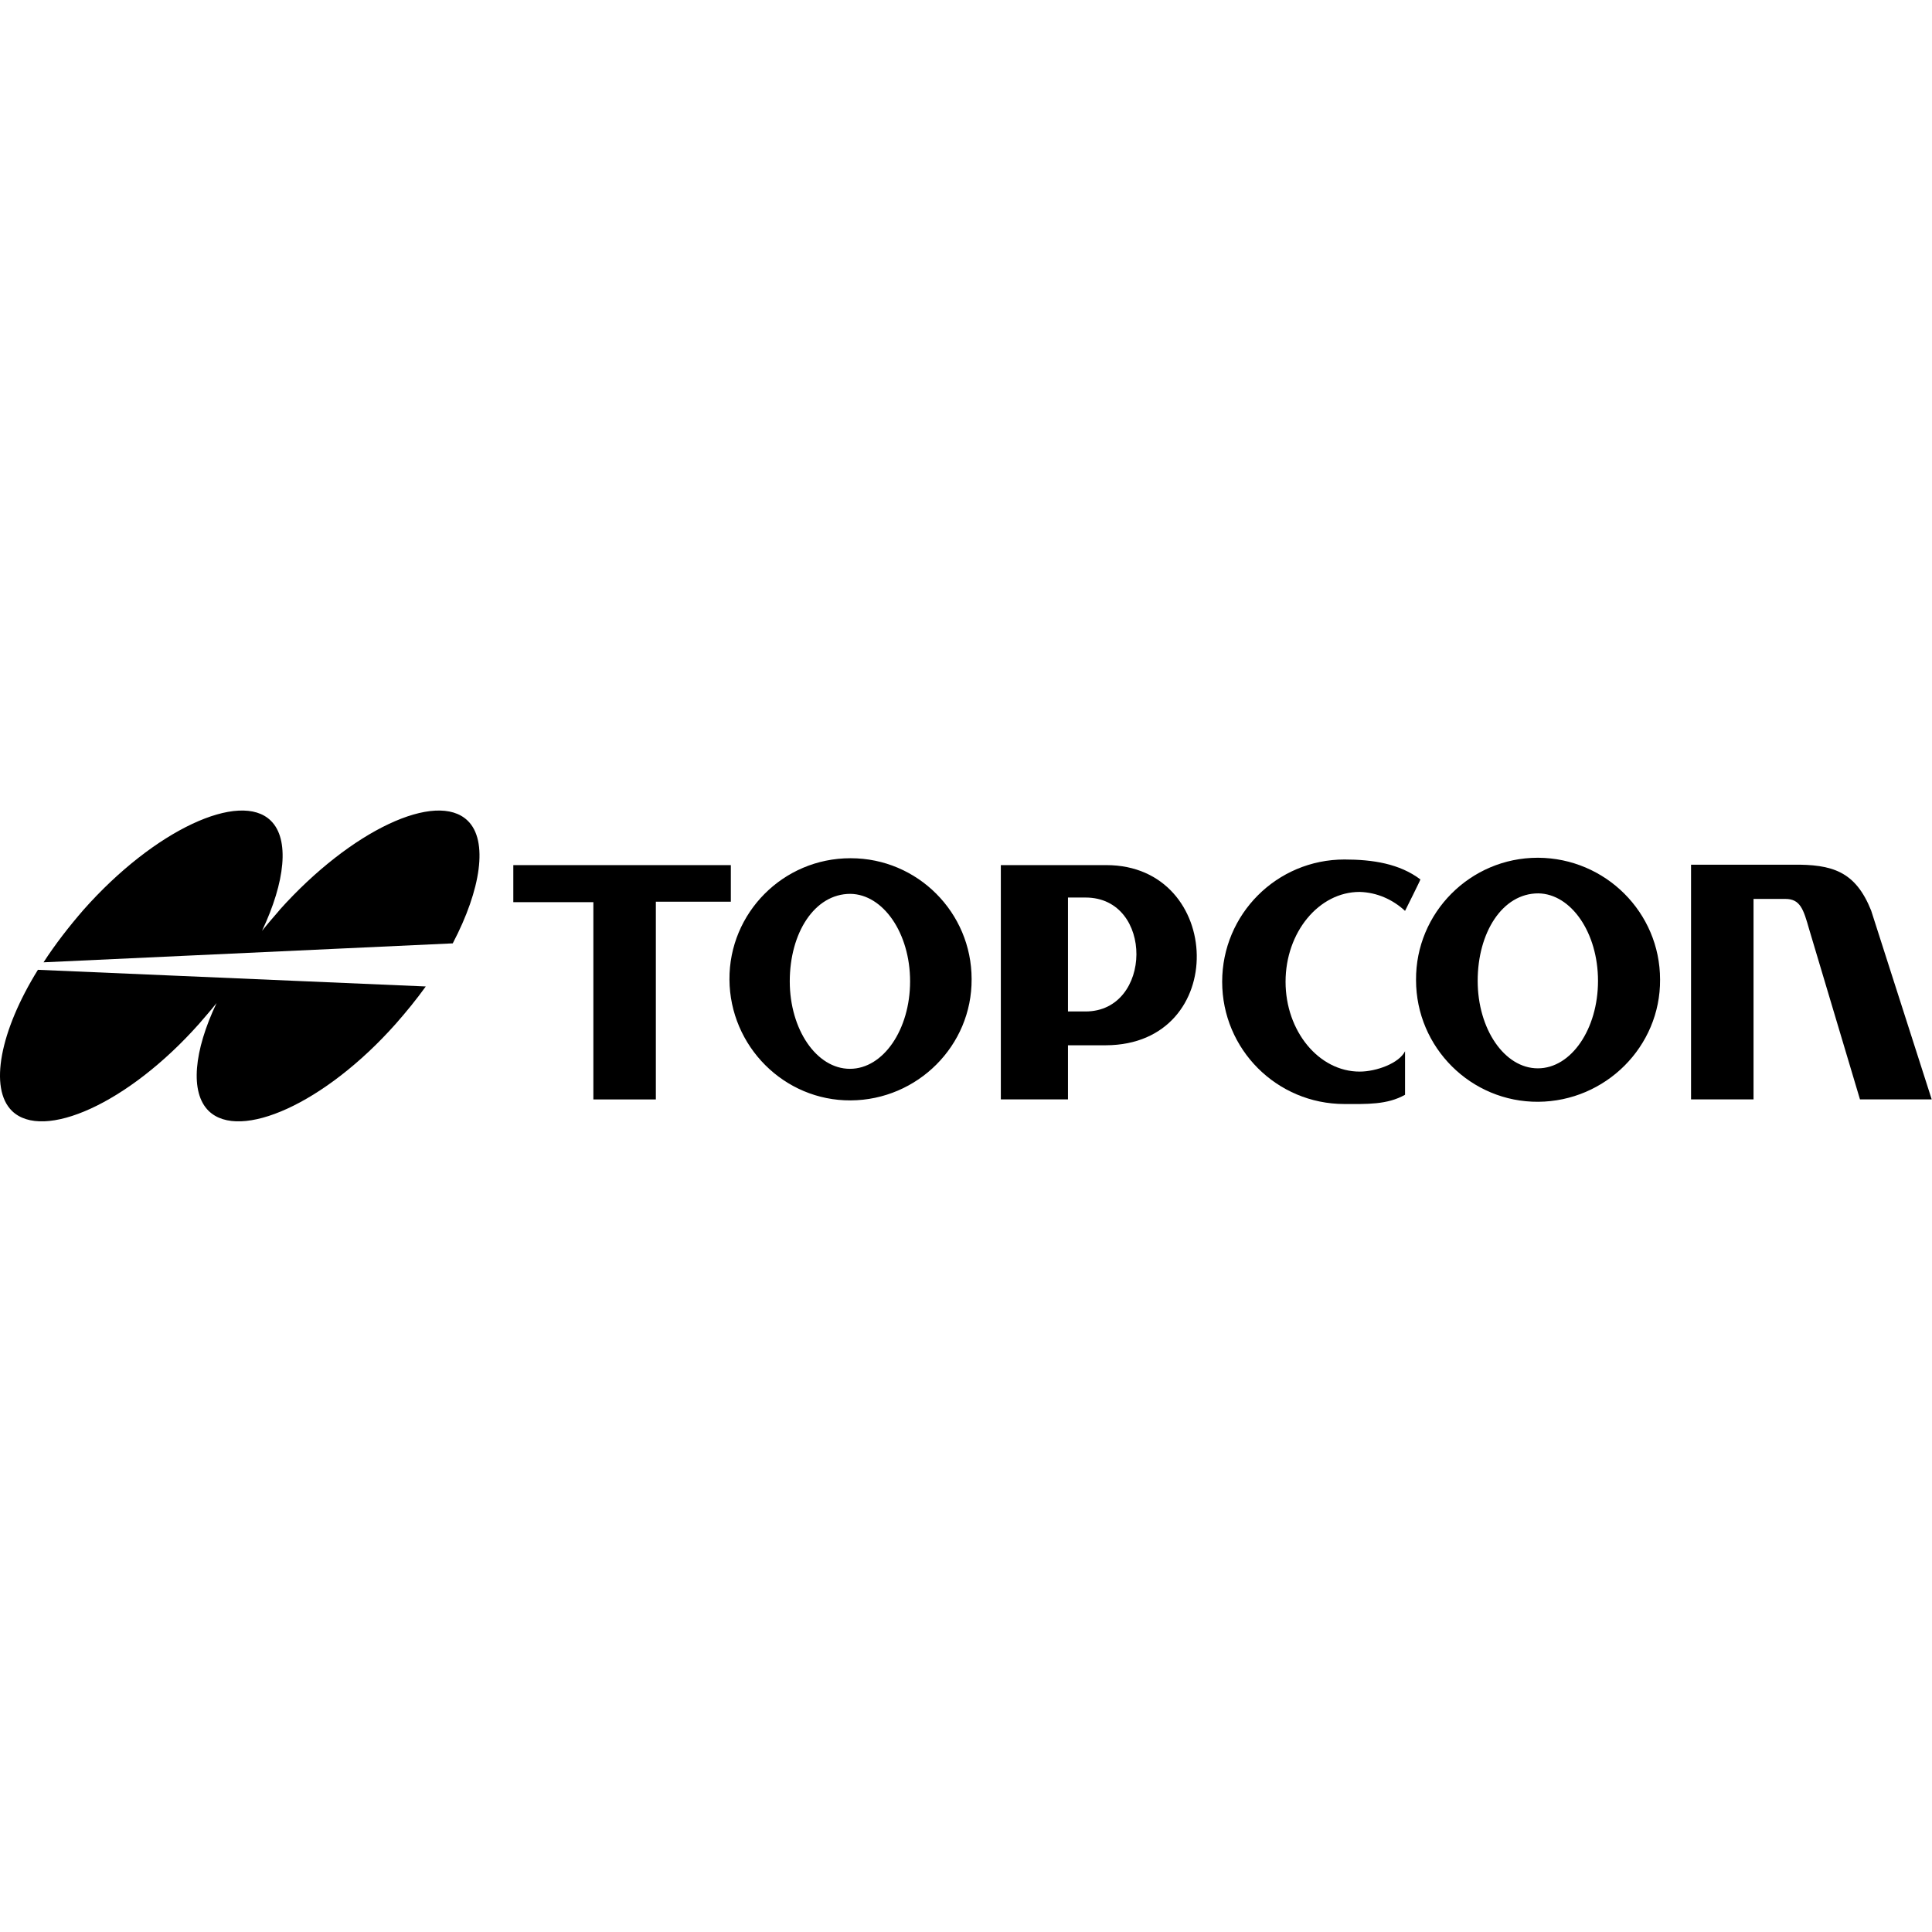 <!-- Generated by IcoMoon.io -->
<svg version="1.1" xmlns="http://www.w3.org/2000/svg" width="32" height="32" viewBox="0 0 32 32">
<title>2</title>
<path d="M4.631 15.073c-0.099 0.115-0.2 0.23-0.291 0.345 0.384-0.812 0.46-1.518 0.145-1.825-0.506-0.498-1.924 0.145-3.105 1.48-0.238 0.275-0.46 0.56-0.659 0.866l6.778-0.314c0.467-0.889 0.591-1.702 0.246-2.033-0.516-0.498-1.927 0.154-3.115 1.48zM0.628 16.063c-0.628 1.012-0.812 1.963-0.429 2.338 0.514 0.498 1.917-0.115 3.097-1.442 0.099-0.115 0.2-0.23 0.291-0.345-0.376 0.79-0.444 1.48-0.13 1.787 0.514 0.498 1.917-0.115 3.097-1.442 0.176-0.2 0.345-0.407 0.498-0.62z"></path>
<path d="M12.106 14.329h-3.604v0.614h1.326v3.267h1.035v-3.275h1.242v-0.606zM14.092 14.215h-0.008c-1.112 0-2.009 0.905-2.002 2.009s0.905 2.009 2.009 2.002 2.009-0.905 2.002-2.009c0-1.104-0.897-2.002-2.002-2.002zM14.077 17.703c-0.552 0-0.996-0.651-0.996-1.449s0.407-1.449 1.004-1.449c0.544 0.008 0.989 0.651 0.989 1.449s-0.444 1.449-0.996 1.449zM25.479 14.207h-0.008c-1.12 0-2.025 0.913-2.017 2.025 0 1.12 0.913 2.025 2.025 2.017s2.025-0.913 2.017-2.025c-0.001-1.112-0.905-2.009-2.017-2.017zM25.471 17.695c-0.552 0-0.996-0.651-0.996-1.449s0.407-1.449 1.004-1.449c0.544 0.008 0.989 0.651 0.989 1.449s-0.444 1.449-0.996 1.449zM18.325 14.329h-1.748v3.88h1.112v-0.896h0.628c2.056-0.008 1.955-2.984 0.008-2.984zM17.98 16.753h-0.291v-1.887h0.291c1.135 0 1.112 1.887 0 1.887z"></path>
<path d="M22.52 17.749c-0.674 0-1.227-0.667-1.227-1.488s0.552-1.488 1.227-1.488c0.283 0.008 0.544 0.122 0.752 0.314 0 0 0.261-0.521 0.254-0.521-0.345-0.261-0.79-0.33-1.258-0.33-1.12 0-2.025 0.905-2.025 2.025s0.905 2.025 2.025 2.025c0.368 0 0.705 0.015 1.004-0.153v-0.721c-0.1 0.2-0.476 0.337-0.752 0.337zM30.992 15.081c-0.261-0.651-0.644-0.767-1.304-0.759h-1.679v3.887h1.035v-3.32h0.529c0.246 0 0.299 0.176 0.391 0.498l0.843 2.822h1.188z"></path>
</svg>
